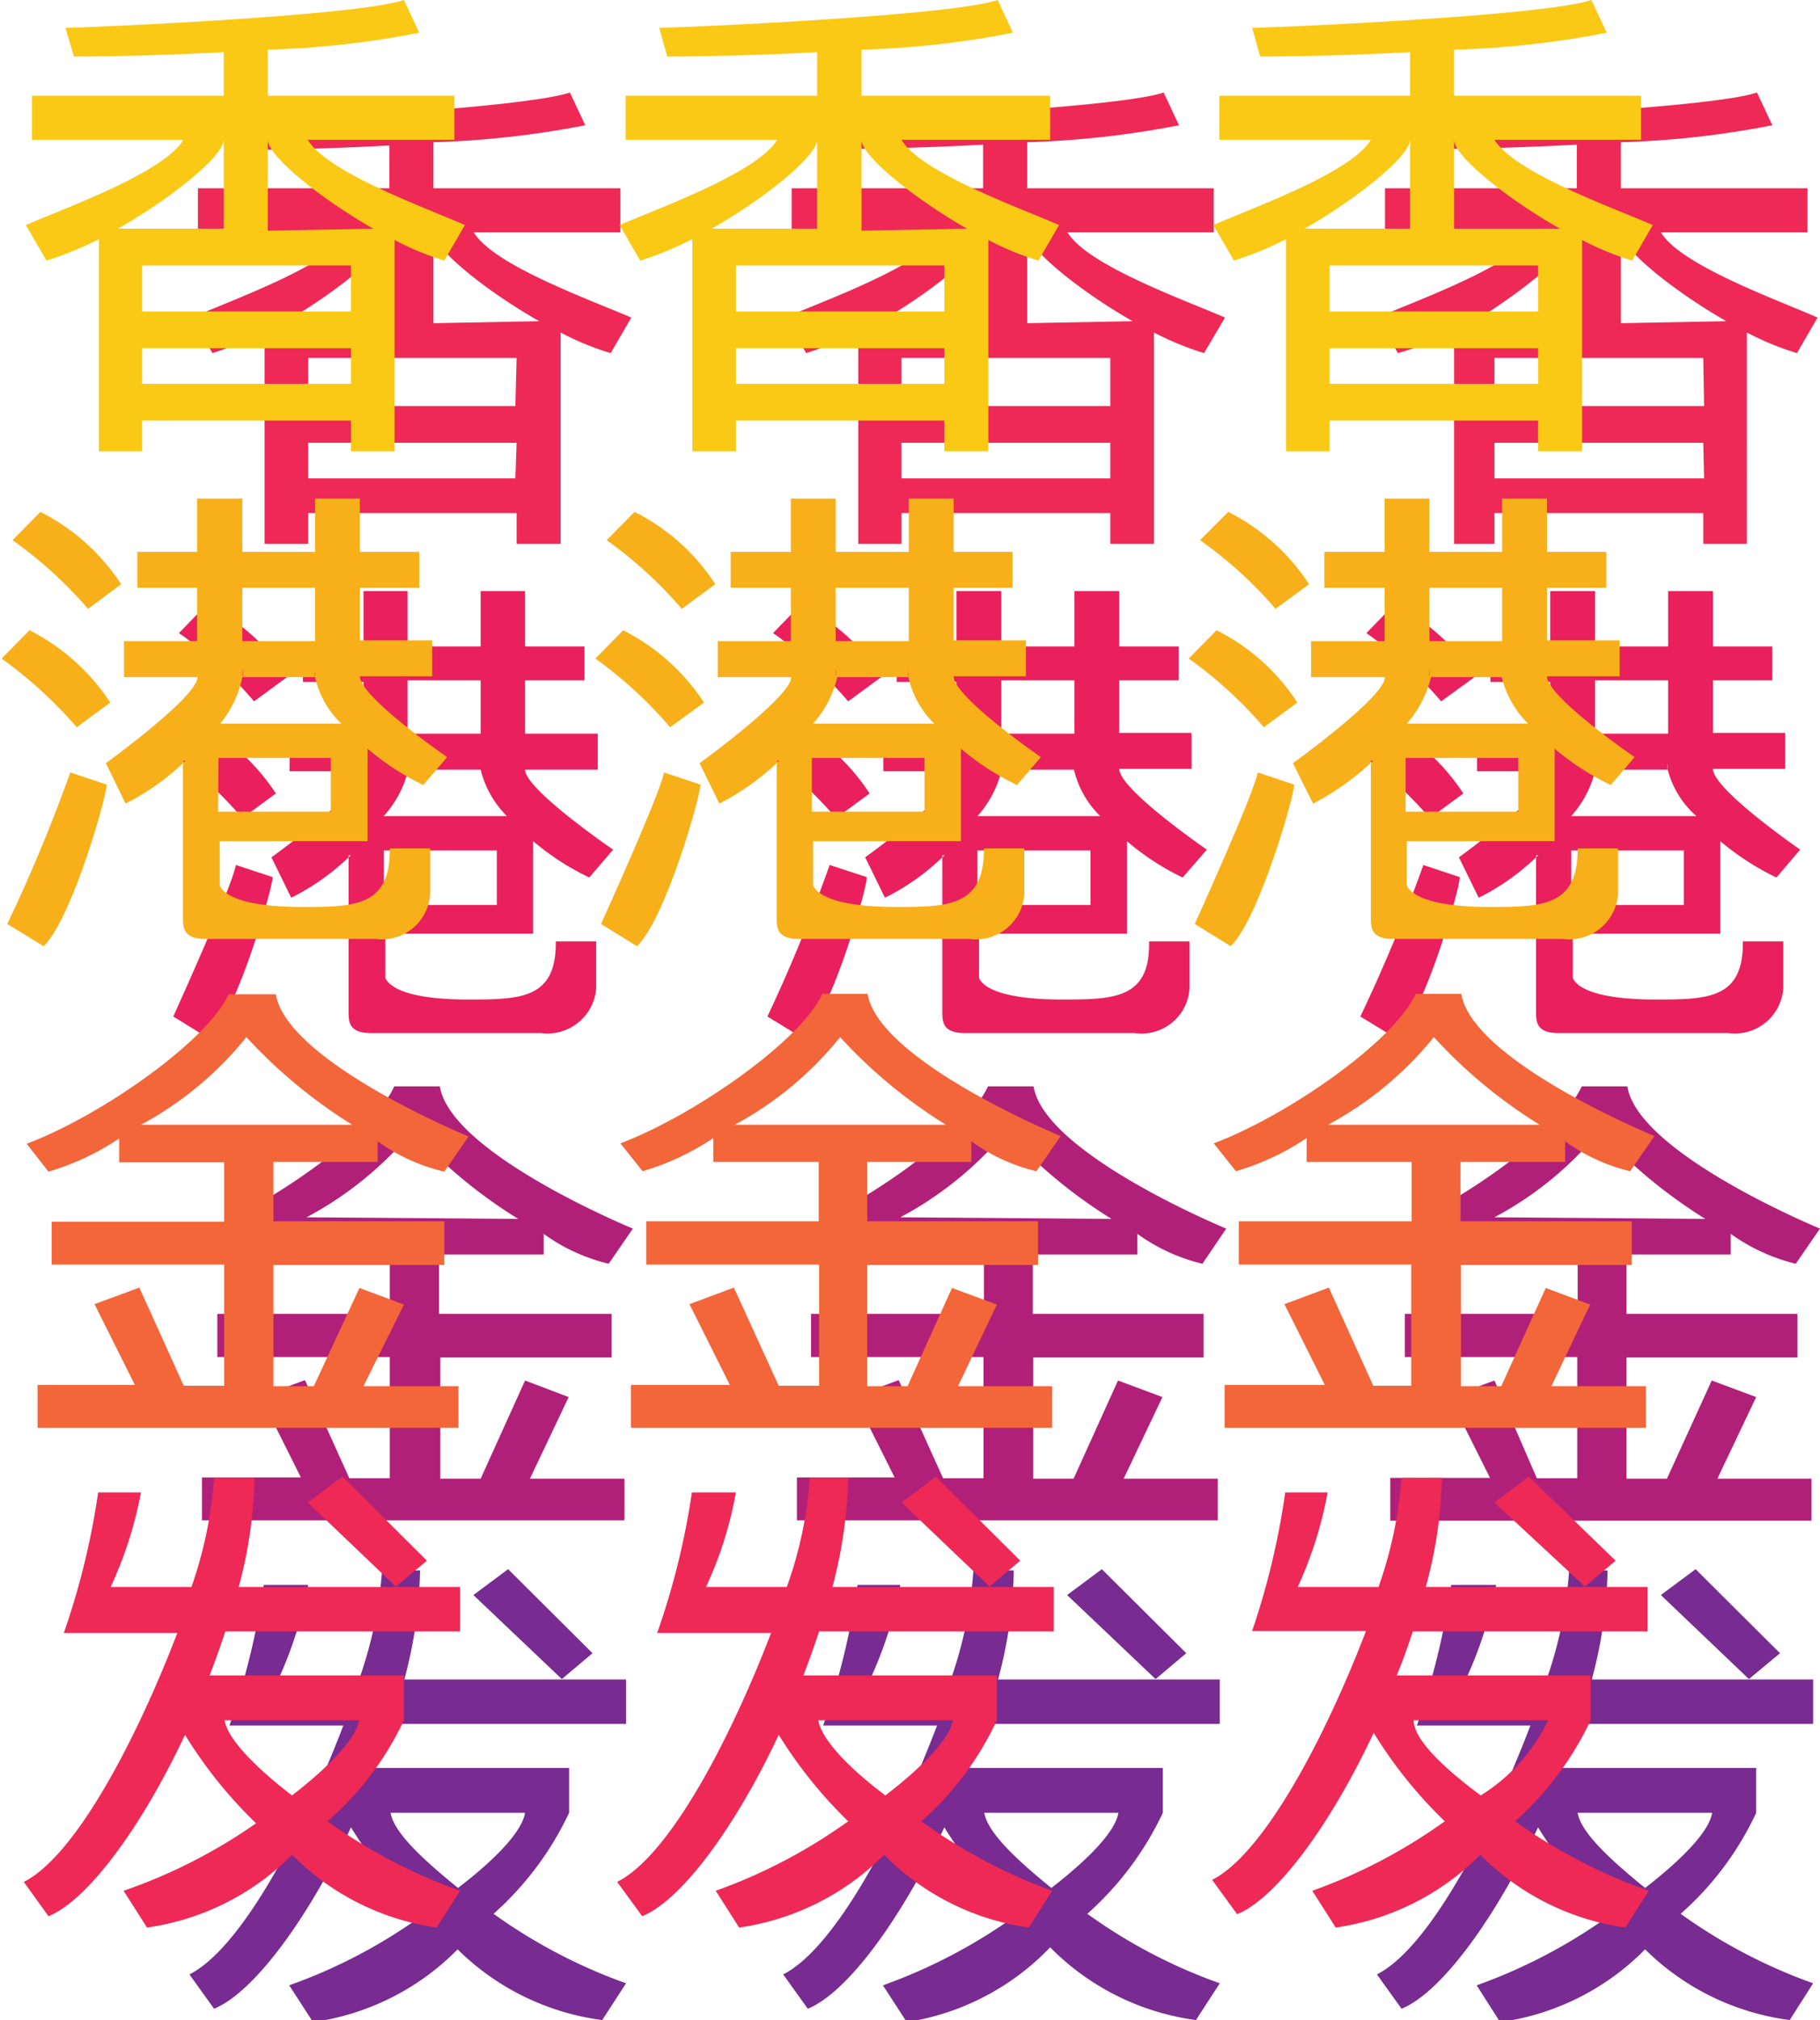 <svg xmlns="http://www.w3.org/2000/svg" viewBox="0 0 45.06 50"><defs><style>.cls-1{fill:#e9205d;}.cls-2{fill:#ee2956;}.cls-3{fill:#b12078;}.cls-4{fill:#782b90;}.cls-5{fill:#f9c915;}.cls-6{fill:#f8b01a;}.cls-7{fill:#f2663a;}</style></defs><title>Asset 6</title><g id="Layer_2" data-name="Layer 2"><g id="Layer_1-2" data-name="Layer 1"><g id="Group_19" data-name="Group 19"><g id="Group_8" data-name="Group 8"><path id="Path_112" data-name="Path 112" class="cls-1" d="M20.7,20.25l.83-.61a5.13,5.13,0,0,0-2-1.79l-.69.71A10.06,10.06,0,0,1,20.7,20.25Z"/><path id="Path_113" data-name="Path 113" class="cls-1" d="M21,17.36l.83-.61a5.2,5.2,0,0,0-2-1.79l-.69.71A10.06,10.06,0,0,1,21,17.36Z"/><path id="Path_114" data-name="Path 114" class="cls-1" d="M20.54,21.41A40.15,40.15,0,0,1,19,25.16l.9.55c.7-.67,1.58-3.77,1.56-4Z"/><path id="Path_115" data-name="Path 115" class="cls-1" d="M26.3,24.74c-1.3,0-1.92-.23-2.06-.53v-1.1H27.9V20.82a6.3,6.3,0,0,0,1.38.9l.6-.69s-2.17-1.49-2.17-2H29.5v-.89H27.71V16.84h1.47V16H27.71V14.63H26.6V16H24.79V14.63H23.68V16H22.2v.88h1.48v1.32H21.87v.89H23.7c0,.49-2.28,2.13-2.28,2.13l.49,1a5.69,5.69,0,0,0,1.42-1v-.05h.06l-.06.05v3.81c0,.25,0,.54.55.54h4.21a1.19,1.19,0,0,0,1.36-1.1V23.3h-1C28.48,24.72,27.59,24.74,26.3,24.74Zm-1.51-7.9H26.6v1.32H24.79Zm0,2.21v-.2a.44.44,0,0,1,0,.2h1.8v0a2.35,2.35,0,0,0,.65,1.15H24.2a2.6,2.6,0,0,0,.6-1.15Zm-.59,2H27V22.4H24.2Z"/></g><g id="Group_9" data-name="Group 9"><path id="Path_112-2" data-name="Path 112-2" class="cls-1" d="M35.4,20.25l.83-.61a5.2,5.2,0,0,0-2-1.79l-.69.71A10.38,10.38,0,0,1,35.4,20.25Z"/><path id="Path_113-2" data-name="Path 113-2" class="cls-1" d="M35.68,17.36l.84-.61a5.2,5.2,0,0,0-2-1.79l-.69.71A10,10,0,0,1,35.68,17.36Z"/><path id="Path_114-2" data-name="Path 114-2" class="cls-1" d="M35.24,21.41a40.15,40.15,0,0,1-1.56,3.75l.9.55c.7-.67,1.58-3.77,1.56-4Z"/><path id="Path_115-2" data-name="Path 115-2" class="cls-1" d="M41,24.74c-1.3,0-1.92-.23-2.06-.53v-1.1h3.65V20.82a6.61,6.61,0,0,0,1.39.9l.59-.69s-2.16-1.49-2.16-2H44.2v-.89H42.41V16.84h1.47V16H42.41V14.63H41.3V16H39.49V14.63H38.38V16H36.9v.88h1.48v1.32H36.57v.89h1.82c0,.49-2.27,2.13-2.27,2.13l.49,1a5.69,5.69,0,0,0,1.42-1v-.05h.06l-.06.05v3.81c0,.25,0,.54.55.54h4.21a1.2,1.2,0,0,0,1.36-1.1V23.3h-1C43.17,24.72,42.29,24.74,41,24.74Zm-1.51-7.9H41.3v1.32H39.49Zm0,2.21v-.2a.44.44,0,0,1,0,.2h1.8a.38.38,0,0,1,0-.15v.15A2.28,2.28,0,0,0,42,20.2H38.9a2.6,2.6,0,0,0,.6-1.15Zm-.59,2h2.79V22.4H38.9Z"/></g><path id="Path_119" data-name="Path 119" class="cls-2" d="M11.73,5.75h3.63V4.66H10.73V3.52a23,23,0,0,0,3.76-.42l-.38-.81C13,2.67,6.87,3,5.73,3l.2.71s1.75,0,3.71-.11V4.66H4.9V5.75H8.65c-.48.81-2.89,1.67-3.9,2.11l.51.88a8.53,8.53,0,0,0,1.29-.53v5.25H7.63V12.7h5.16v.76h1.09V8.23a6.73,6.73,0,0,0,1.24.51l.51-.88C14.61,7.42,12.21,6.56,11.73,5.75ZM7,8c1.36-.78,2.61-1.81,2.61-2.2V8Zm5.76,3.84H7.63v-.88h5.16Zm0-1.79H7.63V8.86h5.16ZM10.73,8V5.75c0,.39,1.25,1.42,2.62,2.2Z"/><g id="Group_7" data-name="Group 7"><path id="Path_112-3" data-name="Path 112-3" class="cls-1" d="M6,20.25l.83-.61a5.18,5.18,0,0,0-2-1.79l-.7.71A9.76,9.76,0,0,1,6,20.25Z"/><path id="Path_113-3" data-name="Path 113-3" class="cls-1" d="M6.29,17.36l.83-.61a5.13,5.13,0,0,0-2-1.79l-.69.71A9.76,9.76,0,0,1,6.29,17.36Z"/><path id="Path_114-3" data-name="Path 114-3" class="cls-1" d="M5.84,21.41c-.1.55-1.42,3.46-1.55,3.75l.89.55c.7-.67,1.58-3.77,1.57-4Z"/><path id="Path_115-3" data-name="Path 115-3" class="cls-1" d="M11.6,24.74c-1.3,0-1.91-.23-2.06-.53v-1.1H13.2V20.82a6.37,6.37,0,0,0,1.39.9l.59-.69S13,19.54,13,19.05h1.8v-.89H13V16.84h1.47V16H13V14.63H11.9V16H10.09V14.63H9V16H7.5v.88H9v1.32H7.17v.89H9c0,.49-2.28,2.13-2.28,2.13l.49,1a5.69,5.69,0,0,0,1.42-1v-.05h.06l-.06.05v3.81c0,.25,0,.54.55.54h4.21a1.21,1.21,0,0,0,1.37-1.1V23.3h-1C13.78,24.72,12.9,24.74,11.6,24.74Zm-1.51-7.9H11.9v1.32H10.09Zm0,2.21v-.2a.65.65,0,0,1,0,.2H11.9v0a2.44,2.44,0,0,0,.65,1.15H9.5a2.63,2.63,0,0,0,.61-1.15Zm-.59,2h2.8V22.4H9.5Z"/></g><path id="Path_121" data-name="Path 121" class="cls-3" d="M14.08,34.58,13,34.17l-1.1,2.43h-1v-3h4.24V32.52H10.87V31.05h2.59v-.51a4.55,4.55,0,0,0,1.61.74l.6-.87s-4.51-1.85-4.78-3.52H9.76c-.51,1.15-3.14,3-5,3.7l.54.69A6.23,6.23,0,0,0,7,30.46v.59H9.65v1.47H5.38v1.07H9.65v3h-1l-1.1-2.43-1.1.41,1,2H5v1.06H15.46V36.6H13.12ZM7.59,30.13A8.75,8.75,0,0,0,10.21,28a12.32,12.32,0,0,0,2.62,2.17Z"/><g id="Group_10" data-name="Group 10"><path id="Path_117" data-name="Path 117" class="cls-4" d="M12.22,47.37a7.76,7.76,0,0,0,1.87-2.5V43.76H9.29c.14-.36.27-.73.39-1.09H15.5v-1.1H13.91l-3.9,0a11,11,0,0,0,.39-2.7H9.46a10.41,10.41,0,0,1-.57,2.7h-2a9.94,9.94,0,0,0,.74-2.34H6.53a18.74,18.74,0,0,1-.85,3.48H8.5c-1,2.62-2.52,5.51-3.81,6.16l.61.85c1-.41,2.35-2.27,3.39-4.49a11.38,11.38,0,0,0,1.75,2.19,13.08,13.08,0,0,1-3.28,1.72l.59.91a6.23,6.23,0,0,0,3.58-1.8A6.23,6.23,0,0,0,14.91,50l.59-.91A13.25,13.25,0,0,1,12.22,47.37Zm-2.55-2.5H13c-.08.48-.76,1.17-1.66,1.86C10.44,46,9.75,45.35,9.67,44.87Z"/><path id="Path_118" data-name="Path 118" class="cls-4" d="M14.67,40.92l-.76.64-2.19-2.08.86-.64Z"/></g><path id="Path_120" data-name="Path 120" class="cls-2" d="M26.43,5.75h3.62V4.66H25.43V3.52a23,23,0,0,0,3.76-.42l-.38-.81c-1.12.38-7.24.66-8.39.69l.21.71s1.75,0,3.71-.11V4.66H19.6V5.75h3.74c-.48.81-2.88,1.67-3.9,2.11l.52.88a8.53,8.53,0,0,0,1.29-.53v5.25h1.07V12.7h5.17v.76h1.08V8.23a7.36,7.36,0,0,0,1.24.51l.52-.88C29.31,7.42,26.91,6.56,26.43,5.75ZM21.72,8c1.37-.78,2.62-1.81,2.62-2.2V8Zm5.77,3.84H22.32v-.88h5.17Zm0-1.79H22.32V8.86h5.17ZM25.43,8V5.75c0,.39,1.25,1.42,2.61,2.2Z"/><path id="Path_122" data-name="Path 122" class="cls-3" d="M28.78,34.58l-1.1-.41-1.1,2.43h-1v-3H29.8V32.52H25.57V31.05h2.59v-.51a4.55,4.55,0,0,0,1.61.74l.59-.87s-4.5-1.85-4.77-3.52H24.46c-.52,1.15-3.14,3-5,3.7l.54.69a6.23,6.23,0,0,0,1.75-.82v.59h2.61v1.47H20.08v1.07h4.27v3h-1l-1.1-2.43-1.1.41,1,2H19.73v1.06H30.15V36.6H27.82Zm-6.49-4.45A8.75,8.75,0,0,0,24.91,28a12.19,12.19,0,0,0,2.61,2.17Z"/><g id="Group_11" data-name="Group 11"><path id="Path_117-2" data-name="Path 117-2" class="cls-4" d="M26.92,47.37a7.76,7.76,0,0,0,1.87-2.5V43.76H24c.14-.36.27-.73.39-1.09h5.81v-1.1H28.61l-3.9,0a11,11,0,0,0,.39-2.7h-1a10.31,10.31,0,0,1-.56,2.7h-2a9.86,9.86,0,0,0,.75-2.34H21.23a18.74,18.74,0,0,1-.85,3.48H23.2c-1,2.62-2.52,5.51-3.81,6.16l.61.85c1-.41,2.34-2.27,3.38-4.49a11.53,11.53,0,0,0,1.76,2.19,13.25,13.25,0,0,1-3.28,1.72l.59.91A6.23,6.23,0,0,0,26,48.2,6.23,6.23,0,0,0,29.61,50l.59-.91A13.08,13.08,0,0,1,26.92,47.37Zm-2.55-2.5h3.32c-.08.48-.77,1.17-1.66,1.86C25.13,46,24.45,45.35,24.37,44.87Z"/><path id="Path_118-2" data-name="Path 118-2" class="cls-4" d="M29.37,40.92l-.76.64-2.19-2.08.86-.64Z"/></g><path id="Path_123" data-name="Path 123" class="cls-2" d="M41.12,5.75h3.63V4.66H40.13V3.52a22.68,22.68,0,0,0,3.75-.42l-.38-.81c-1.11.38-7.24.66-8.38.69l.21.71s1.74,0,3.71-.11V4.66H34.29V5.75H38c-.48.81-2.88,1.67-3.9,2.11l.51.88A8.64,8.64,0,0,0,36,8.21v5.25H37V12.7h5.17v.76h1.08V8.23a7,7,0,0,0,1.24.51L45,7.86C44,7.42,41.6,6.56,41.12,5.75ZM36.42,8C37.79,7.17,39,6.14,39,5.75V8Zm5.77,3.84H37v-.88h5.17Zm0-1.79H37V8.86h5.17ZM40.13,8V5.75c0,.39,1.25,1.42,2.61,2.2Z"/><path id="Path_124" data-name="Path 124" class="cls-3" d="M43.48,34.58l-1.1-.41L41.27,36.6h-1v-3H44.5V32.52H40.27V31.05h2.58v-.51a4.63,4.63,0,0,0,1.61.74l.6-.87s-4.5-1.85-4.77-3.52H39.16c-.52,1.15-3.14,3-5,3.7l.54.69a6.36,6.36,0,0,0,1.75-.82v.59h2.61v1.47H34.78v1.07h4.27v3h-1L37,34.17l-1.11.41,1,2H34.42v1.06H44.85V36.6H42.52ZM37,30.13A8.54,8.54,0,0,0,39.6,28a12.6,12.6,0,0,0,2.62,2.17Z"/><g id="Group_12" data-name="Group 12"><path id="Path_117-3" data-name="Path 117-3" class="cls-4" d="M41.61,47.37a7.59,7.59,0,0,0,1.87-2.5V43.76H38.69c.14-.36.27-.73.39-1.09h5.81v-1.1H43.3l-3.89,0a11,11,0,0,0,.39-2.7h-.95a10.31,10.31,0,0,1-.56,2.7h-2a9.86,9.86,0,0,0,.75-2.34H35.93a18.74,18.74,0,0,1-.85,3.48h2.81c-1,2.62-2.51,5.51-3.8,6.16l.61.85c1-.41,2.34-2.27,3.38-4.49a11.14,11.14,0,0,0,1.76,2.19,13.25,13.25,0,0,1-3.28,1.72l.58.91a6.23,6.23,0,0,0,3.59-1.8A6.23,6.23,0,0,0,44.31,50l.58-.91A13.25,13.25,0,0,1,41.61,47.37Zm-2.55-2.5h3.33c-.08.48-.77,1.17-1.66,1.86C39.83,46,39.14,45.35,39.06,44.87Z"/><path id="Path_118-3" data-name="Path 118-3" class="cls-4" d="M44.07,40.92l-.77.64-2.18-2.08.86-.64Z"/></g><path id="Path_111" data-name="Path 111" class="cls-5" d="M7.62,3.46h3.63V2.37H6.63V1.23A22.68,22.68,0,0,0,10.38.81L10,0C8.89.38,2.76.66,1.62.69l.21.71s1.74,0,3.71-.11V2.37H.79V3.46H4.54c-.48.81-2.88,1.67-3.9,2.11l.51.88a8.64,8.64,0,0,0,1.3-.53v5.25H3.52v-.76H8.69v.76H9.77V5.94A7,7,0,0,0,11,6.45l.51-.88C10.51,5.13,8.1,4.27,7.62,3.46Zm-4.7,2.2c1.37-.78,2.62-1.81,2.62-2.2v2.2ZM8.69,9.5H3.52V8.62H8.69Zm0-1.79H3.52V6.57H8.69Zm-2.06-2V3.46c0,.39,1.25,1.42,2.61,2.2Z"/><g id="Group_5" data-name="Group 5"><path id="Path_112-4" data-name="Path 112-4" class="cls-6" d="M1.9,18l.83-.61a5.2,5.2,0,0,0-2-1.79l-.69.7A10.82,10.82,0,0,1,1.9,18Z"/><path id="Path_113-4" data-name="Path 113-4" class="cls-6" d="M2.18,15.07,3,14.46a5.2,5.2,0,0,0-2-1.79l-.69.7A10.42,10.42,0,0,1,2.18,15.07Z"/><path id="Path_114-4" data-name="Path 114-4" class="cls-6" d="M1.74,19.12A40.15,40.15,0,0,1,.18,22.87l.9.55c.7-.67,1.58-3.77,1.56-4Z"/><path id="Path_115-4" data-name="Path 115-4" class="cls-6" d="M7.5,22.45c-1.3,0-1.92-.23-2.06-.53v-1.1H9.1V18.53a6.3,6.3,0,0,0,1.38.9l.59-.69s-2.16-1.49-2.16-2H10.7v-.89H8.91V14.55h1.47v-.89H8.91V12.34H7.8v1.32H6V12.34H4.88v1.32H3.4v.89H4.88v1.32H3.07v.89H4.89c0,.49-2.27,2.13-2.27,2.13l.49,1a6,6,0,0,0,1.42-1v-.06h.06l-.06.06v3.81c0,.25,0,.54.55.54H9.29a1.2,1.2,0,0,0,1.36-1.1V21h-1C9.67,22.43,8.79,22.45,7.5,22.45ZM6,14.55H7.8v1.32H6Zm0,2.21v-.2a.44.44,0,0,1,0,.2H7.8a.38.38,0,0,1,0-.15v.15a2.28,2.28,0,0,0,.65,1.15h-3A2.6,2.6,0,0,0,6,16.76Zm-.59,2H8.19v1.33H5.4Z"/></g><path id="Path_116" data-name="Path 116" class="cls-7" d="M10,32.29l-1.1-.41L7.77,34.31h-1v-3H11V30.23H6.77V28.76H9.35v-.51A4.63,4.63,0,0,0,11,29l.6-.87s-4.5-1.85-4.77-3.52H5.66c-.52,1.15-3.14,3-5,3.7l.54.69a6.36,6.36,0,0,0,1.75-.82v.59H5.55v1.47H1.28V31.3H5.55v3h-1l-1.1-2.43-1.11.41,1,2H.93v1.06H11.35V34.31H9ZM3.49,27.84A8.54,8.54,0,0,0,6.1,25.67a12.6,12.6,0,0,0,2.62,2.17Z"/><g id="Group_6" data-name="Group 6"><path id="Path_117-4" data-name="Path 117-4" class="cls-2" d="M8.11,45.08A7.59,7.59,0,0,0,10,42.58V41.47H5.19c.14-.36.27-.73.39-1.09h5.81v-1.1H9.8l-3.89,0a11,11,0,0,0,.39-2.7h-1a10.31,10.31,0,0,1-.56,2.7h-2a9.86,9.86,0,0,0,.75-2.34H2.43a18.74,18.74,0,0,1-.85,3.48H4.39c-1,2.61-2.51,5.51-3.8,6.16l.61.85c1-.41,2.34-2.27,3.38-4.49a11.14,11.14,0,0,0,1.76,2.19A13.25,13.25,0,0,1,3.06,46.8l.58.91a6.29,6.29,0,0,0,3.59-1.8,6.3,6.3,0,0,0,3.58,1.8l.58-.91A13.25,13.25,0,0,1,8.11,45.08Zm-2.55-2.5H8.89c-.08.47-.77,1.17-1.66,1.86C6.33,43.75,5.64,43.05,5.56,42.58Z"/><path id="Path_118-4" data-name="Path 118-4" class="cls-2" d="M10.57,38.63l-.77.64L7.62,37.19l.86-.64Z"/></g><path id="Path_111-2" data-name="Path 111-2" class="cls-5" d="M22.32,3.46H26V2.37H21.33V1.23A22.68,22.68,0,0,0,25.08.81L24.7,0c-1.12.38-7.24.66-8.38.69l.2.71s1.75,0,3.71-.11V2.37H15.49V3.46h3.75c-.48.81-2.88,1.67-3.9,2.11l.51.88a8.12,8.12,0,0,0,1.29-.53v5.25h1.08v-.76h5.16v.76h1.09V5.94a7,7,0,0,0,1.24.51l.51-.88C25.21,5.13,22.8,4.27,22.32,3.46Zm-4.7,2.2c1.37-.78,2.61-1.81,2.61-2.2v2.2ZM23.38,9.5H18.22V8.62h5.16Zm0-1.79H18.22V6.57h5.16Zm-2.05-2V3.46c0,.39,1.25,1.42,2.61,2.2Z"/><g id="Group_5-2" data-name="Group 5-2"><path id="Path_112-5" data-name="Path 112-5" class="cls-6" d="M16.59,18l.84-.61a5.2,5.2,0,0,0-2-1.79l-.69.7A10.42,10.42,0,0,1,16.59,18Z"/><path id="Path_113-5" data-name="Path 113-5" class="cls-6" d="M16.88,15.07l.83-.61a5.11,5.11,0,0,0-2-1.79l-.69.7A10.42,10.42,0,0,1,16.88,15.07Z"/><path id="Path_114-5" data-name="Path 114-5" class="cls-6" d="M16.44,19.12c-.11.55-1.43,3.46-1.56,3.75l.89.55c.71-.67,1.59-3.77,1.57-4Z"/><path id="Path_115-5" data-name="Path 115-5" class="cls-6" d="M22.19,22.45c-1.29,0-1.91-.23-2.06-.53v-1.1h3.66V18.53a6.37,6.37,0,0,0,1.39.9l.59-.69s-2.16-1.49-2.16-2H25.4v-.89H23.61V14.55h1.46v-.89H23.61V12.34H22.5v1.32H20.69V12.34H19.58v1.32H18.09v.89h1.49v1.32H17.77v.89h1.82c0,.49-2.27,2.13-2.27,2.13l.49,1a6.16,6.16,0,0,0,1.42-1v-.06h.06l-.06.06v3.81c0,.25,0,.54.54.54H24a1.2,1.2,0,0,0,1.36-1.1V21h-1C24.37,22.43,23.49,22.45,22.19,22.45Zm-1.5-7.9H22.5v1.32H20.69Zm0,2.21v-.2a.66.66,0,0,1,0,.2h1.8a.38.38,0,0,1,0-.15v.15a2.32,2.32,0,0,0,.64,1.15h-3a2.6,2.6,0,0,0,.6-1.15Zm-.59,2h2.79v1.33H20.1Z"/></g><path id="Path_116-2" data-name="Path 116-2" class="cls-7" d="M24.68,32.29l-1.11-.41-1.1,2.43h-1v-3H25.7V30.23H21.47V28.76h2.58v-.51a4.55,4.55,0,0,0,1.61.74l.6-.87s-4.5-1.85-4.78-3.52H20.36c-.52,1.15-3.15,3-5,3.7l.55.69a6.36,6.36,0,0,0,1.75-.82v.59h2.61v1.47H16V31.3h4.28v3h-1l-1.11-2.43-1.1.41,1,2H15.62v1.06H26.05V34.31H23.72Zm-6.49-4.45a8.54,8.54,0,0,0,2.61-2.17,12.32,12.32,0,0,0,2.62,2.17Z"/><g id="Group_6-2" data-name="Group 6-2"><path id="Path_117-5" data-name="Path 117-5" class="cls-2" d="M22.81,45.08a7.59,7.59,0,0,0,1.87-2.5V41.47H19.89c.14-.36.27-.73.39-1.09h5.81v-1.1H24.5l-3.89,0a11.49,11.49,0,0,0,.39-2.7h-.95a10,10,0,0,1-.57,2.7h-2a9.49,9.49,0,0,0,.74-2.34H17.13a18.56,18.56,0,0,1-.86,3.48h2.82c-1,2.61-2.51,5.51-3.81,6.16l.62.85c1-.41,2.34-2.27,3.38-4.49A11.14,11.14,0,0,0,21,45.08a13.25,13.25,0,0,1-3.28,1.72l.58.91a6.32,6.32,0,0,0,3.59-1.8,6.27,6.27,0,0,0,3.58,1.8l.58-.91A13.25,13.25,0,0,1,22.81,45.08Zm-2.55-2.5h3.33c-.08.47-.77,1.17-1.67,1.86C21,43.75,20.34,43.05,20.26,42.58Z"/><path id="Path_118-5" data-name="Path 118-5" class="cls-2" d="M25.26,38.63l-.76.64-2.18-2.08.85-.64Z"/></g><path id="Path_111-3" data-name="Path 111-3" class="cls-5" d="M37,3.46h3.63V2.37H36V1.23A23,23,0,0,0,39.78.81L39.4,0C38.28.38,32.16.66,31,.69l.2.71s1.75,0,3.71-.11V2.37H30.19V3.46h3.75c-.48.81-2.89,1.67-3.9,2.11l.51.88a8.12,8.12,0,0,0,1.29-.53v5.25h1.08v-.76h5.16v.76h1.09V5.94a7,7,0,0,0,1.24.51l.51-.88C39.9,5.13,37.5,4.27,37,3.46Zm-4.7,2.2c1.36-.78,2.61-1.81,2.61-2.2v2.2ZM38.08,9.5H32.92V8.62h5.16Zm0-1.79H32.92V6.57h5.16ZM36,5.66V3.46c0,.39,1.25,1.42,2.62,2.2Z"/><g id="Group_5-3" data-name="Group 5-3"><path id="Path_112-6" data-name="Path 112-6" class="cls-6" d="M31.29,18l.83-.61a5.11,5.11,0,0,0-2-1.79l-.69.7A10.42,10.42,0,0,1,31.29,18Z"/><path id="Path_113-6" data-name="Path 113-6" class="cls-6" d="M31.58,15.07l.83-.61a5.18,5.18,0,0,0-2-1.79l-.7.7A10.16,10.16,0,0,1,31.58,15.07Z"/><path id="Path_114-6" data-name="Path 114-6" class="cls-6" d="M31.14,19.12c-.11.55-1.43,3.46-1.56,3.75l.89.55c.7-.67,1.59-3.77,1.57-4Z"/><path id="Path_115-6" data-name="Path 115-6" class="cls-6" d="M36.89,22.45c-1.29,0-1.91-.23-2.06-.53v-1.1h3.66V18.53a6.37,6.37,0,0,0,1.39.9l.59-.69s-2.17-1.49-2.17-2h1.8v-.89H38.3V14.55h1.47v-.89H38.3V12.34H37.19v1.32h-1.8V12.34H34.28v1.32H32.79v.89h1.49v1.32H32.46v.89h1.83c0,.49-2.28,2.13-2.28,2.13l.5,1a6.38,6.38,0,0,0,1.42-1v-.06H34l-.06.06v3.81c0,.25,0,.54.54.54h4.21a1.21,1.21,0,0,0,1.37-1.1V21h-1C39.07,22.43,38.19,22.45,36.89,22.45Zm-1.5-7.9h1.8v1.32h-1.8Zm0,2.21v-.2a.66.66,0,0,1,0,.2h1.79v0a2.44,2.44,0,0,0,.65,1.15h-3a2.71,2.71,0,0,0,.6-1.15Zm-.59,2h2.79v1.33H34.8Z"/></g><path id="Path_116-3" data-name="Path 116-3" class="cls-7" d="M39.37,32.29l-1.1-.41-1.1,2.43h-1v-3H40.4V30.23H36.16V28.76h2.59v-.51a4.55,4.55,0,0,0,1.61.74l.6-.87s-4.51-1.85-4.78-3.52H35.05c-.51,1.15-3.14,3-5,3.7l.55.69a6.36,6.36,0,0,0,1.75-.82v.59h2.6v1.47H30.67V31.3h4.27v3H34l-1.1-2.43-1.1.41,1,2H30.32v1.06H40.75V34.31H38.41Zm-6.49-4.45a8.61,8.61,0,0,0,2.62-2.17,12.32,12.32,0,0,0,2.62,2.17Z"/><g id="Group_6-3" data-name="Group 6-3"><path id="Path_117-6" data-name="Path 117-6" class="cls-2" d="M37.51,45.08a7.76,7.76,0,0,0,1.87-2.5V41.47h-4.8c.15-.36.28-.73.4-1.09h5.81v-1.1H39.2l-3.9,0a11,11,0,0,0,.4-2.7h-1a10.41,10.41,0,0,1-.57,2.7h-2a9.94,9.94,0,0,0,.74-2.34H31.82A18.74,18.74,0,0,1,31,40.37h2.82c-1,2.61-2.52,5.51-3.81,6.16l.62.85c1-.41,2.34-2.27,3.38-4.49a11.14,11.14,0,0,0,1.76,2.19,13.25,13.25,0,0,1-3.28,1.72l.58.91a6.3,6.3,0,0,0,3.58-1.8,6.29,6.29,0,0,0,3.59,1.8l.58-.91A13.25,13.25,0,0,1,37.51,45.08ZM35,42.58h3.33a4.46,4.46,0,0,1-1.67,1.86C35.73,43.75,35,43.05,35,42.58Z"/><path id="Path_118-6" data-name="Path 118-6" class="cls-2" d="M40,38.63l-.76.64L37,37.19l.85-.64Z"/></g></g></g></g></svg>